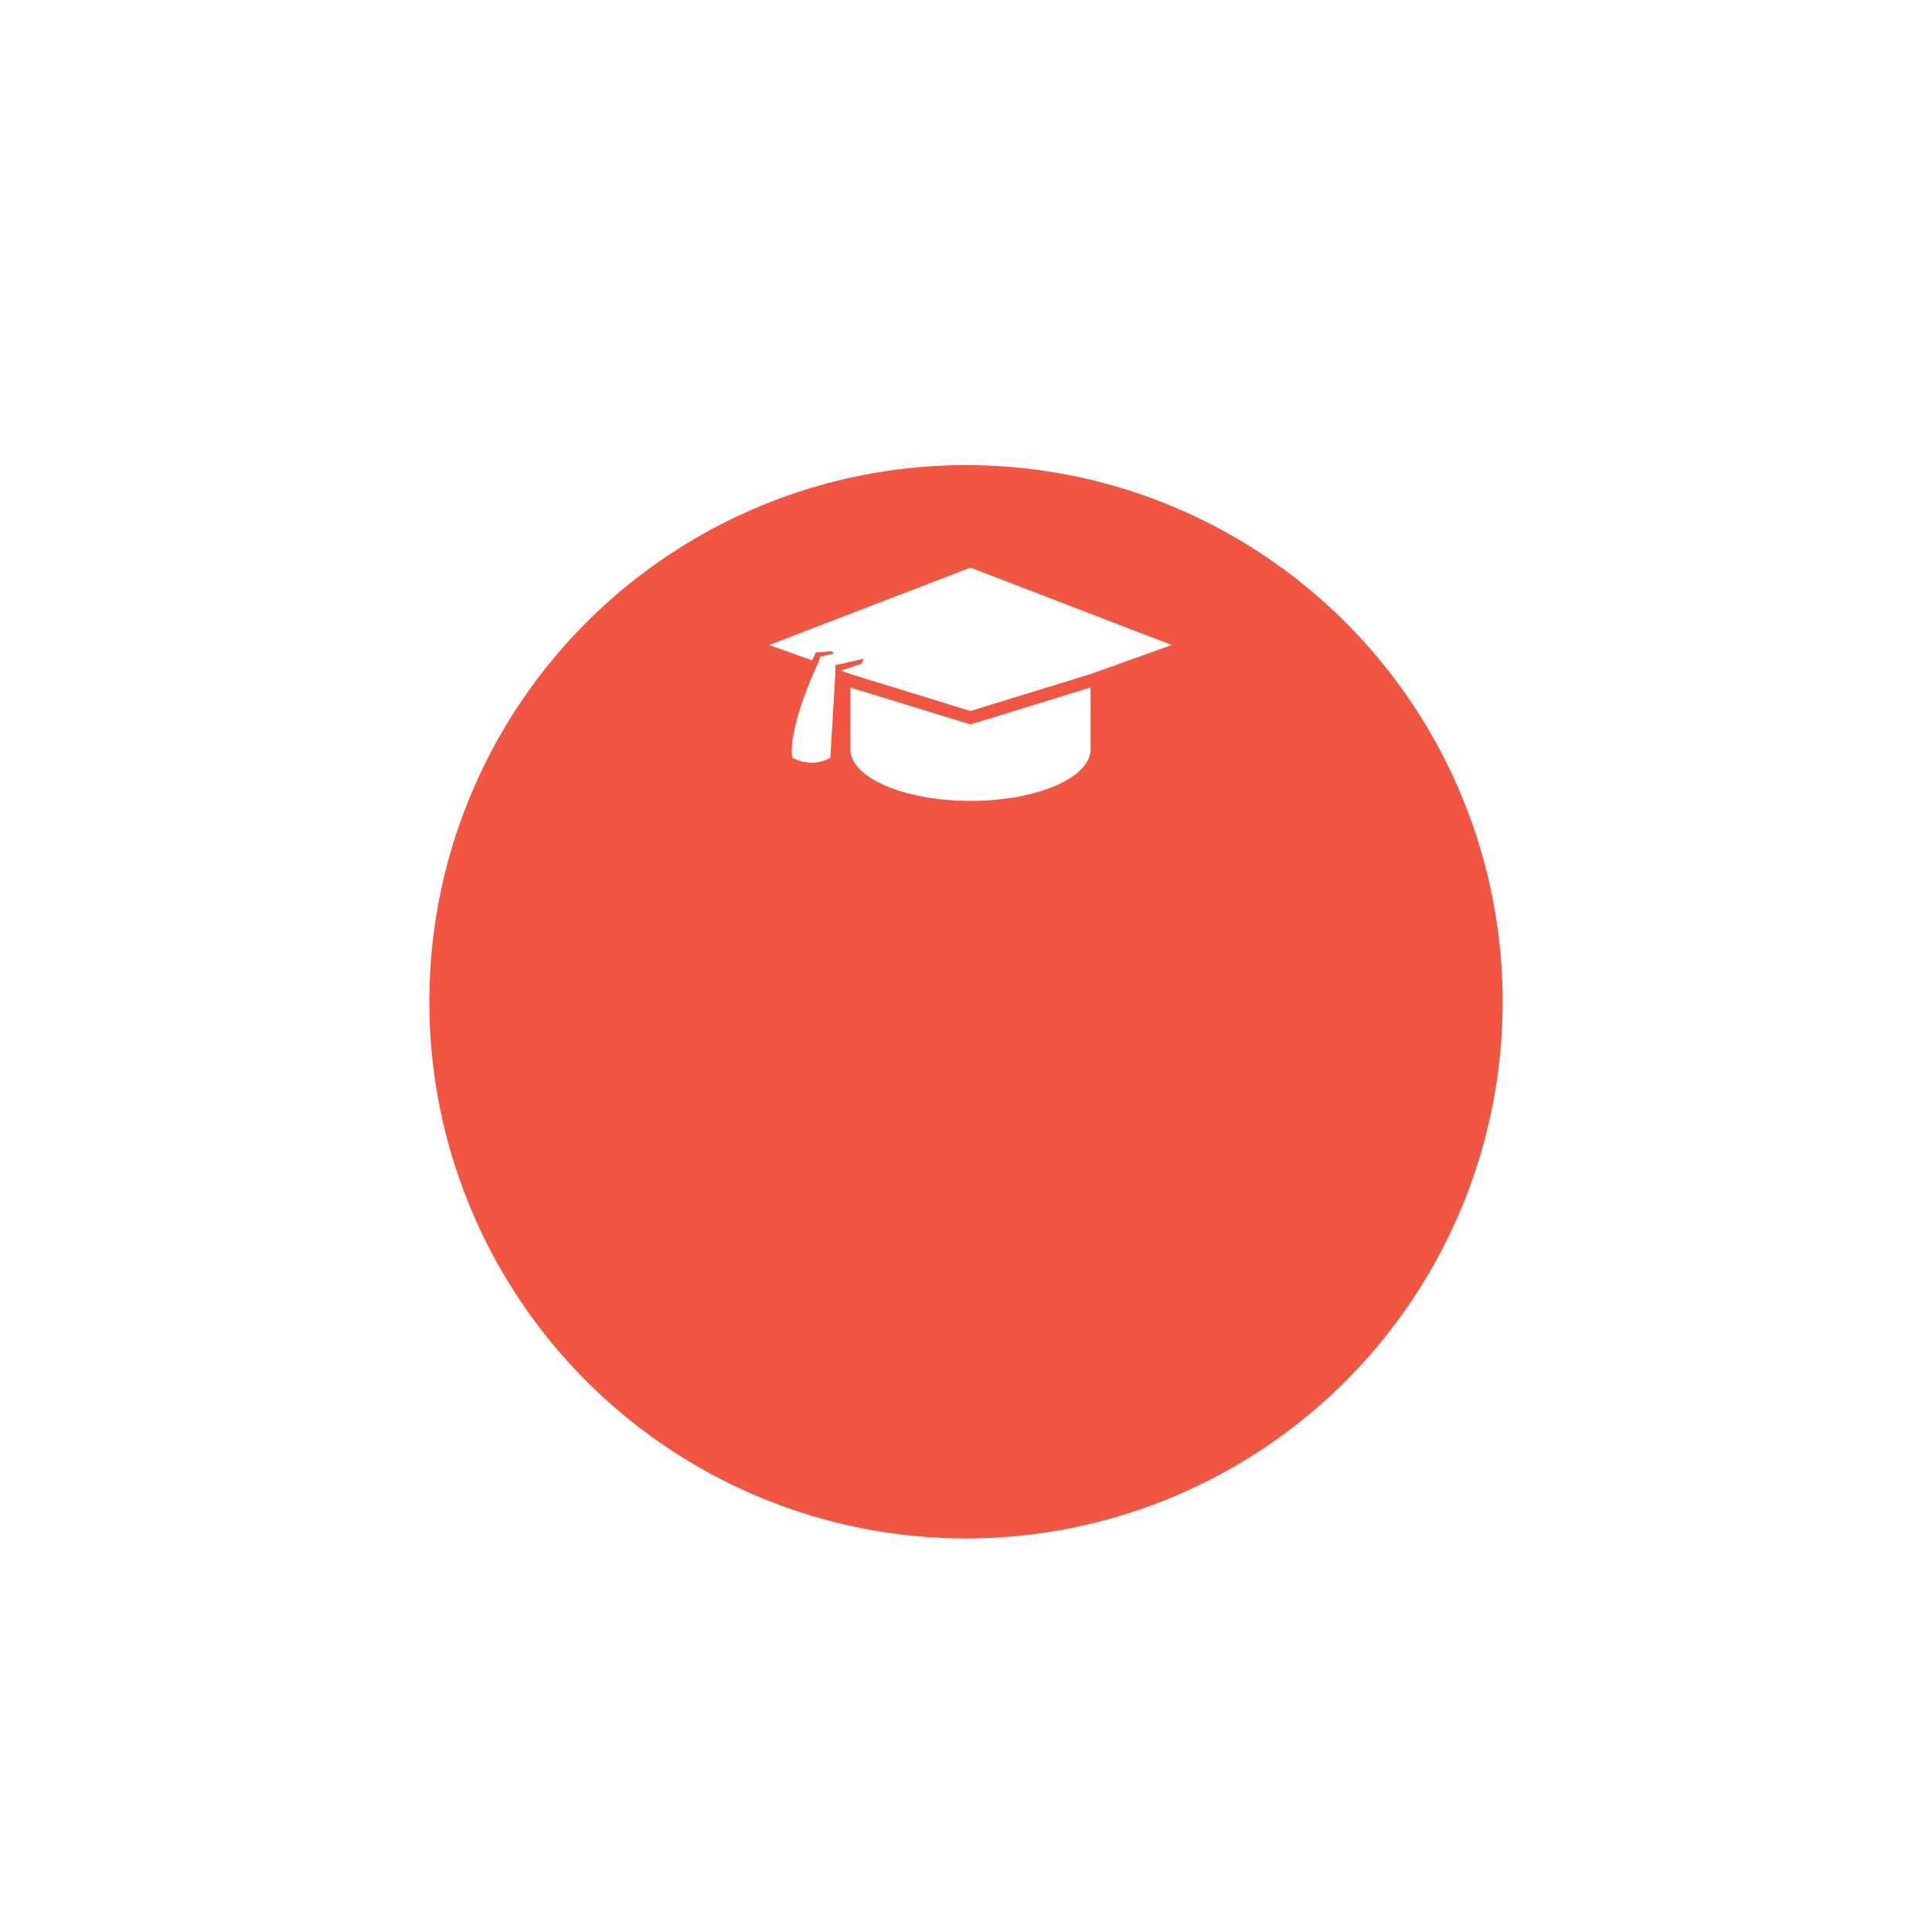 <svg width="108" height="108" viewBox="0 0 108 108" fill="none" xmlns="http://www.w3.org/2000/svg">
<g filter="url(#filter0_ddd)">
<circle cx="54" cy="38" r="30" fill="#F15642"/>
</g>
<g clip-path="url(#clip0)">
<path d="M54.25 40.498L47.538 38.432V40.465V41.883C47.538 43.478 50.544 44.771 54.252 44.771C57.96 44.771 60.966 43.478 60.966 41.883C60.966 41.87 60.962 41.857 60.962 41.845V38.432L54.25 40.498Z" fill="white"/>
<path d="M43 36.057L45.398 36.915L45.602 36.477L46.483 36.402L46.609 36.533L45.853 36.712L45.743 37.038C45.742 37.038 44.035 40.608 44.286 42.354C44.286 42.354 45.352 42.989 46.417 42.354L46.7 37.58V37.182L48.285 36.825L48.173 37.1L46.991 37.485L47.538 37.68L54.25 39.746L60.962 37.68L65.5 36.057L54.25 31.729L43 36.057Z" fill="white"/>
</g>
<defs>
<filter id="filter0_ddd" x="0" y="0" width="108" height="108" filterUnits="userSpaceOnUse" color-interpolation-filters="sRGB">
<feFlood flood-opacity="0" result="BackgroundImageFix"/>
<feColorMatrix in="SourceAlpha" type="matrix" values="0 0 0 0 0 0 0 0 0 0 0 0 0 0 0 0 0 0 127 0" result="hardAlpha"/>
<feOffset/>
<feGaussianBlur stdDeviation="0.5"/>
<feColorMatrix type="matrix" values="0 0 0 0 0 0 0 0 0 0 0 0 0 0 0 0 0 0 0.04 0"/>
<feBlend mode="normal" in2="BackgroundImageFix" result="effect1_dropShadow"/>
<feColorMatrix in="SourceAlpha" type="matrix" values="0 0 0 0 0 0 0 0 0 0 0 0 0 0 0 0 0 0 127 0" result="hardAlpha"/>
<feOffset dy="2"/>
<feGaussianBlur stdDeviation="3"/>
<feColorMatrix type="matrix" values="0 0 0 0 0.18 0 0 0 0 0.737 0 0 0 0 0.682 0 0 0 0.12 0"/>
<feBlend mode="normal" in2="effect1_dropShadow" result="effect2_dropShadow"/>
<feColorMatrix in="SourceAlpha" type="matrix" values="0 0 0 0 0 0 0 0 0 0 0 0 0 0 0 0 0 0 127 0" result="hardAlpha"/>
<feOffset dy="16"/>
<feGaussianBlur stdDeviation="12"/>
<feColorMatrix type="matrix" values="0 0 0 0 0.18 0 0 0 0 0.737 0 0 0 0 0.682 0 0 0 0.2 0"/>
<feBlend mode="normal" in2="effect2_dropShadow" result="effect3_dropShadow"/>
<feBlend mode="normal" in="SourceGraphic" in2="effect3_dropShadow" result="shape"/>
</filter>
<clipPath id="clip0">
<rect width="22.5" height="22.5" fill="white" transform="translate(43 27)"/>
</clipPath>
</defs>
</svg>
